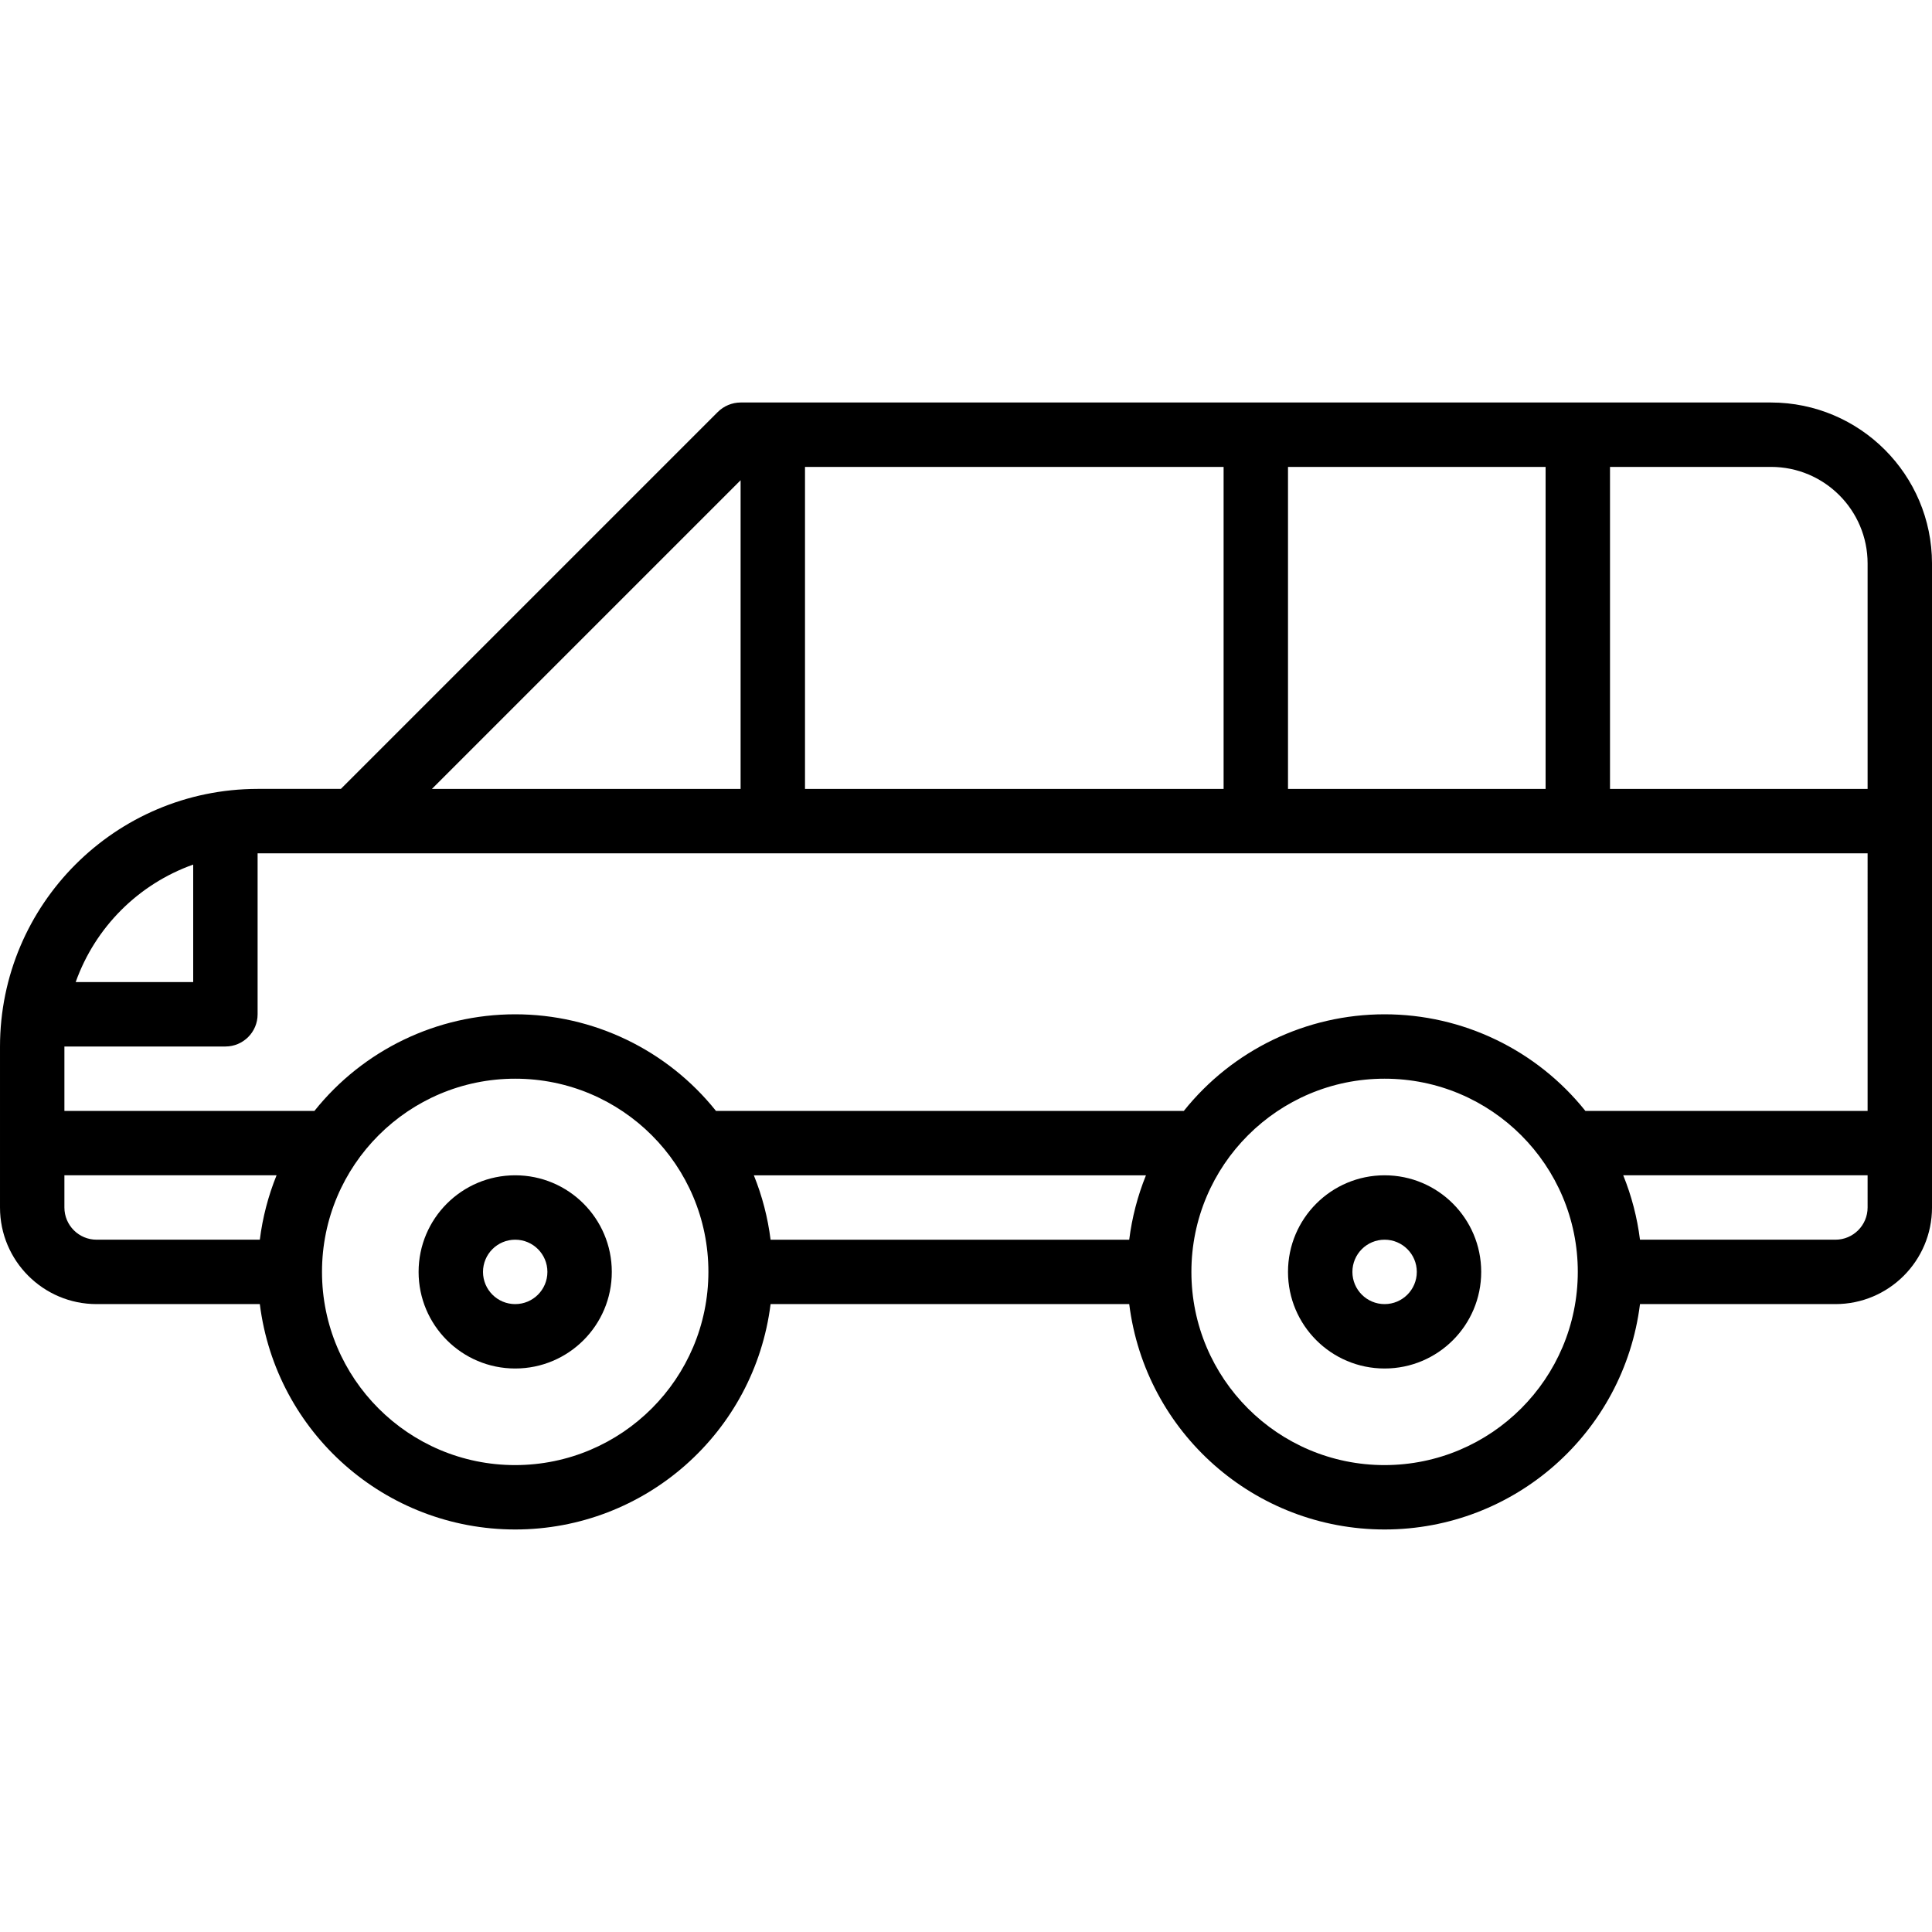 <svg height="480pt" viewBox="0 -100 480 480" width="480pt" xmlns="http://www.w3.org/2000/svg"><path d="m128 192c-13.254 0-24 10.746-24 24s10.746 24 24 24 24-10.746 24-24-10.746-24-24-24zm0 32c-4.418 0-8-3.582-8-8s3.582-8 8-8 8 3.582 8 8-3.582 8-8 8zm0 0"/><path d="m344 192c-13.254 0-24 10.746-24 24s10.746 24 24 24 24-10.746 24-24-10.746-24-24-24zm0 32c-4.418 0-8-3.582-8-8s3.582-8 8-8 8 3.582 8 8-3.582 8-8 8zm0 0"/><path d="m440 0h-256c-2.125.012-4.156.855-5.664 2.352l-93.648 93.648h-20.688c-35.328.039-63.961 28.672-64 64v40c0 13.254 10.746 24 24 24h40.551c4.008 31.992 31.207 55.996 63.449 55.996s59.441-24.004 63.449-55.996h89.102c4.008 31.992 31.207 55.996 63.449 55.996s59.441-24.004 63.449-55.996h48.551c13.254 0 24-10.746 24-24v-160c-.027-22.082-17.918-39.973-40-40zm24 176h-70.121c-12.113-15.168-30.469-24-49.879-24s-37.766 8.832-49.879 24h-116.242c-12.113-15.168-30.469-24-49.879-24s-37.766 8.832-49.879 24h-62.121v-16h40c4.418 0 8-3.582 8-8v-40h400zm-183.449 32h-89.102c-.688-5.492-2.086-10.871-4.16-16h97.422c-2.074 5.129-3.473 10.508-4.16 16zm39.449-112v-80h64v80zm-16 0h-104v-80h104zm160-56v56h-64v-80h40c13.254 0 24 10.746 24 24zm-280-20.688v76.688h-76.688zm-136 95.488v29.199h-29.199c4.855-13.625 15.574-24.344 29.199-29.199zm-32 85.199v-8h52.711c-2.074 5.129-3.473 10.508-4.16 16h-40.551c-4.418 0-8-3.582-8-8zm112 64c-26.508 0-48-21.492-48-48s21.492-48 48-48 48 21.492 48 48c-.027 26.5-21.5 47.973-48 48zm216 0c-26.508 0-48-21.492-48-48s21.492-48 48-48 48 21.492 48 48c-.027 26.5-21.5 47.973-48 48zm120-64c0 4.418-3.582 8-8 8h-48.551c-.688-5.492-2.086-10.871-4.16-16h60.711zm0 0"/></svg>